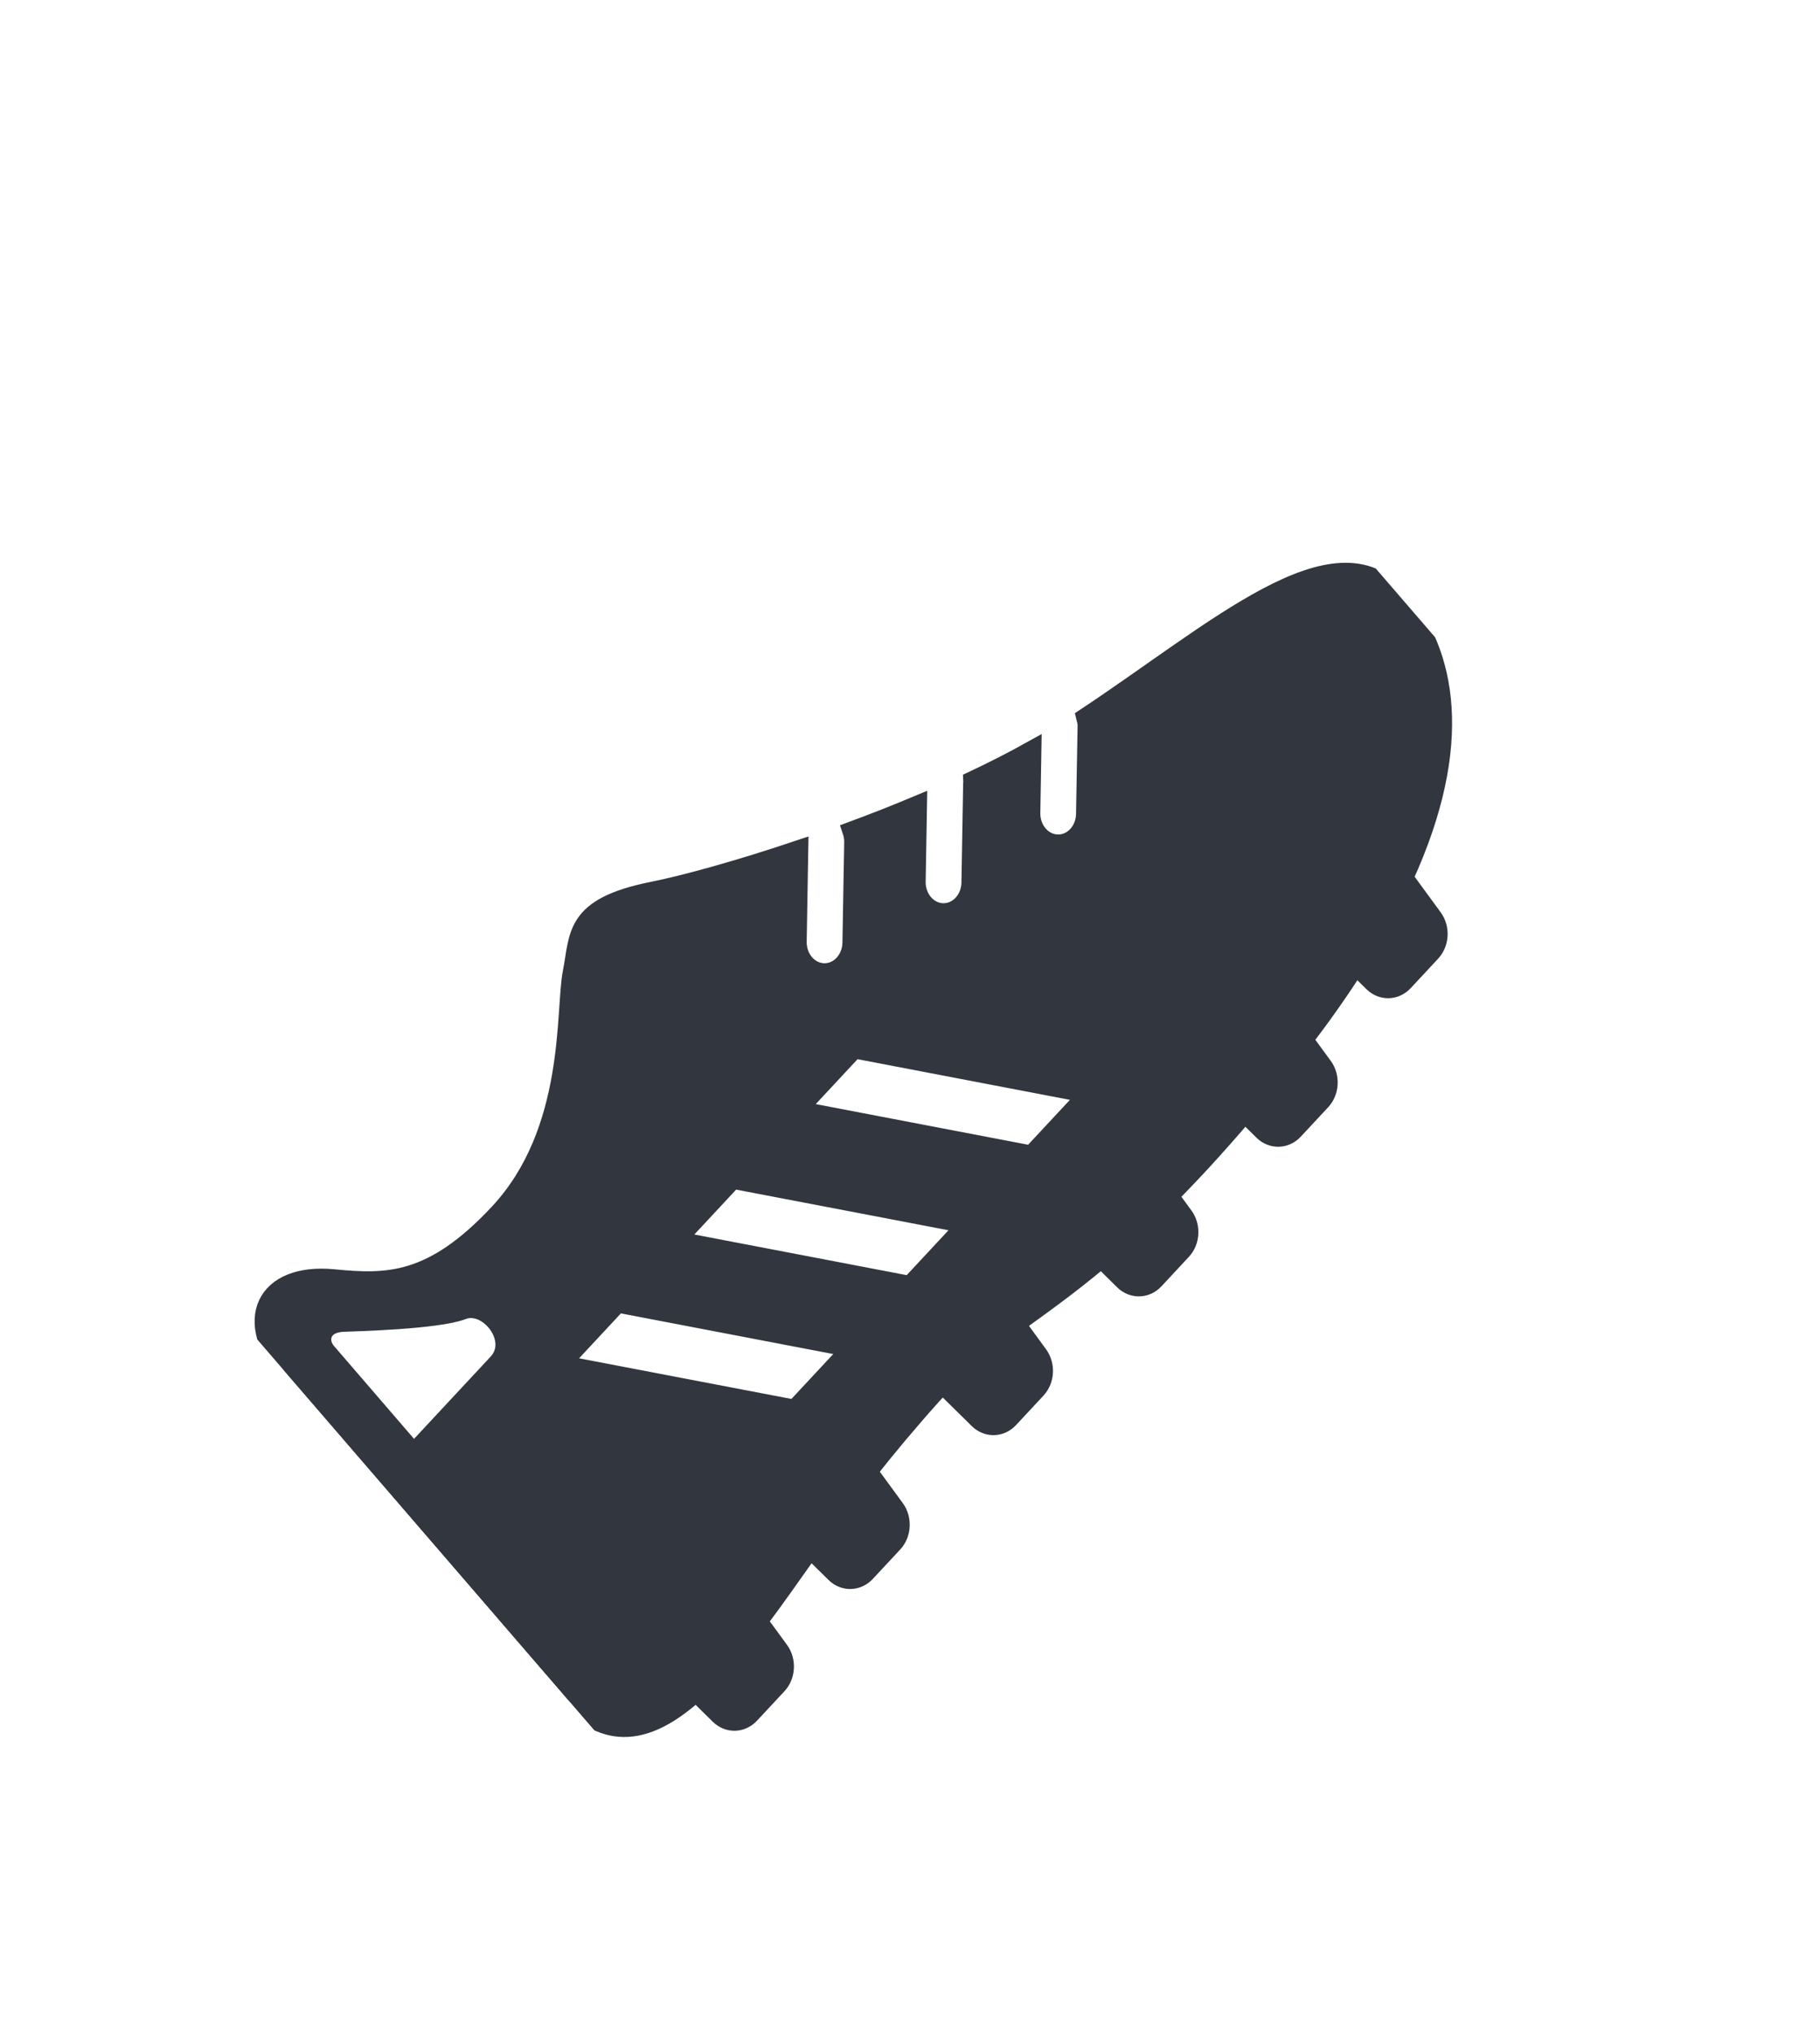 <svg width="154" height="172" viewBox="0 0 154 172" fill="none" xmlns="http://www.w3.org/2000/svg">
<g clip-path="url(#clip0_140_4066)" filter="url(#filter0_d_140_4066)">
<path d="M91.843 56.681C91.902 56.917 91.964 57.154 91.962 57.413L91.831 64.868C91.808 66.281 90.762 67.405 89.494 67.377C88.228 67.351 87.221 66.184 87.246 64.769L87.337 59.441C85.727 60.339 84.025 61.206 82.261 62.037C82.261 62.082 82.282 62.121 82.281 62.165L82.133 70.681C82.108 72.094 81.061 73.218 79.795 73.192C78.526 73.163 77.521 71.997 77.544 70.581L77.657 64.08C75.789 64.863 73.91 65.602 72.057 66.286C72.157 66.584 72.217 66.905 72.213 67.243L72.064 75.758C72.04 77.172 70.993 78.296 69.725 78.269C68.459 78.24 67.453 77.073 67.477 75.661L67.611 67.855C62.479 69.582 57.943 70.825 55.221 71.37C48.49 72.721 49.025 75.087 48.394 78.281C47.762 81.475 48.654 91.67 42.21 98.59C36.547 104.67 32.735 104.589 28.209 104.156C22.469 103.606 20.332 107.669 24.506 112.511C26.948 115.343 44.007 135.135 47.39 139.059C50.462 142.623 53.898 143.702 58.891 139.16L60.856 141.096C61.612 141.842 62.756 141.815 63.484 141.034L65.805 138.542C66.531 137.762 66.6 136.485 65.962 135.613L64.168 133.16C65.611 131.254 67 129.25 68.567 127.048L70.653 129.104C71.409 129.85 72.555 129.822 73.281 129.042L75.602 126.549C76.328 125.769 76.398 124.493 75.759 123.62L73.463 120.482C75.013 118.518 76.77 116.402 78.863 114.066C79.158 113.734 79.458 113.421 79.756 113.115L82.774 116.087C83.53 116.833 84.676 116.806 85.402 116.026L87.723 113.533C88.451 112.752 88.519 111.477 87.88 110.604L85.972 107.993C88.086 106.467 90.434 104.808 93.191 102.489L95.077 104.348C95.833 105.094 96.978 105.067 97.705 104.287L100.026 101.794C100.753 101.013 100.821 99.738 100.183 98.865L98.942 97.169C100.884 95.211 103.003 92.915 105.33 90.178L106.865 91.69C107.621 92.436 108.767 92.408 109.493 91.628L111.814 89.136C112.54 88.356 112.61 87.079 111.971 86.207L110.328 83.96C111.984 81.782 113.452 79.692 114.718 77.697L116.167 79.125C116.924 79.87 118.069 79.843 118.795 79.063L121.116 76.57C121.844 75.789 121.912 74.514 121.273 73.641L118.803 70.265C124.024 58.856 122.373 51.13 118.362 46.478C112.963 40.215 102.901 49.355 91.843 56.681ZM42.09 111.295C40.264 113.255 35.012 118.895 35.012 118.895C35.012 118.895 28.423 111.252 27.654 110.359C26.884 109.466 27.134 107.969 29.041 107.886C29.892 107.849 36.998 107.685 39.142 106.855C41.285 106.025 43.916 109.334 42.09 111.295ZM67.245 115.196L47.465 111.411L52.26 106.262L72.04 110.047L67.245 115.196ZM76.997 104.723L57.218 100.938L62.012 95.79L81.792 99.575L76.997 104.723ZM87.271 93.691L67.491 89.906L72.286 84.757L92.066 88.543L87.271 93.691Z" fill="#31363F" stroke="#31363F" stroke-width="1.562"/>
</g>
<defs>
<filter id="filter0_d_140_4066" x="-4" y="0" width="161.631" height="179.474" filterUnits="userSpaceOnUse" color-interpolation-filters="sRGB">
<feFlood flood-opacity="0" result="BackgroundImageFix"/>
<feColorMatrix in="SourceAlpha" type="matrix" values="0 0 0 0 0 0 0 0 0 0 0 0 0 0 0 0 0 0 127 0" result="hardAlpha"/>
<feOffset dy="4"/>
<feGaussianBlur stdDeviation="2"/>
<feComposite in2="hardAlpha" operator="out"/>
<feColorMatrix type="matrix" values="0 0 0 0 0 0 0 0 0 0 0 0 0 0 0 0 0 0 0.25 0"/>
<feBlend mode="normal" in2="BackgroundImageFix" result="effect1_dropShadow_140_4066"/>
<feBlend mode="normal" in="SourceGraphic" in2="effect1_dropShadow_140_4066" result="shape"/>
</filter>
<clipPath id="clip0_140_4066">
<rect width="114.893" height="115.379" fill="white" transform="matrix(0.682 -0.732 0.653 0.757 0 84.08)"/>
</clipPath>
</defs>
</svg>
